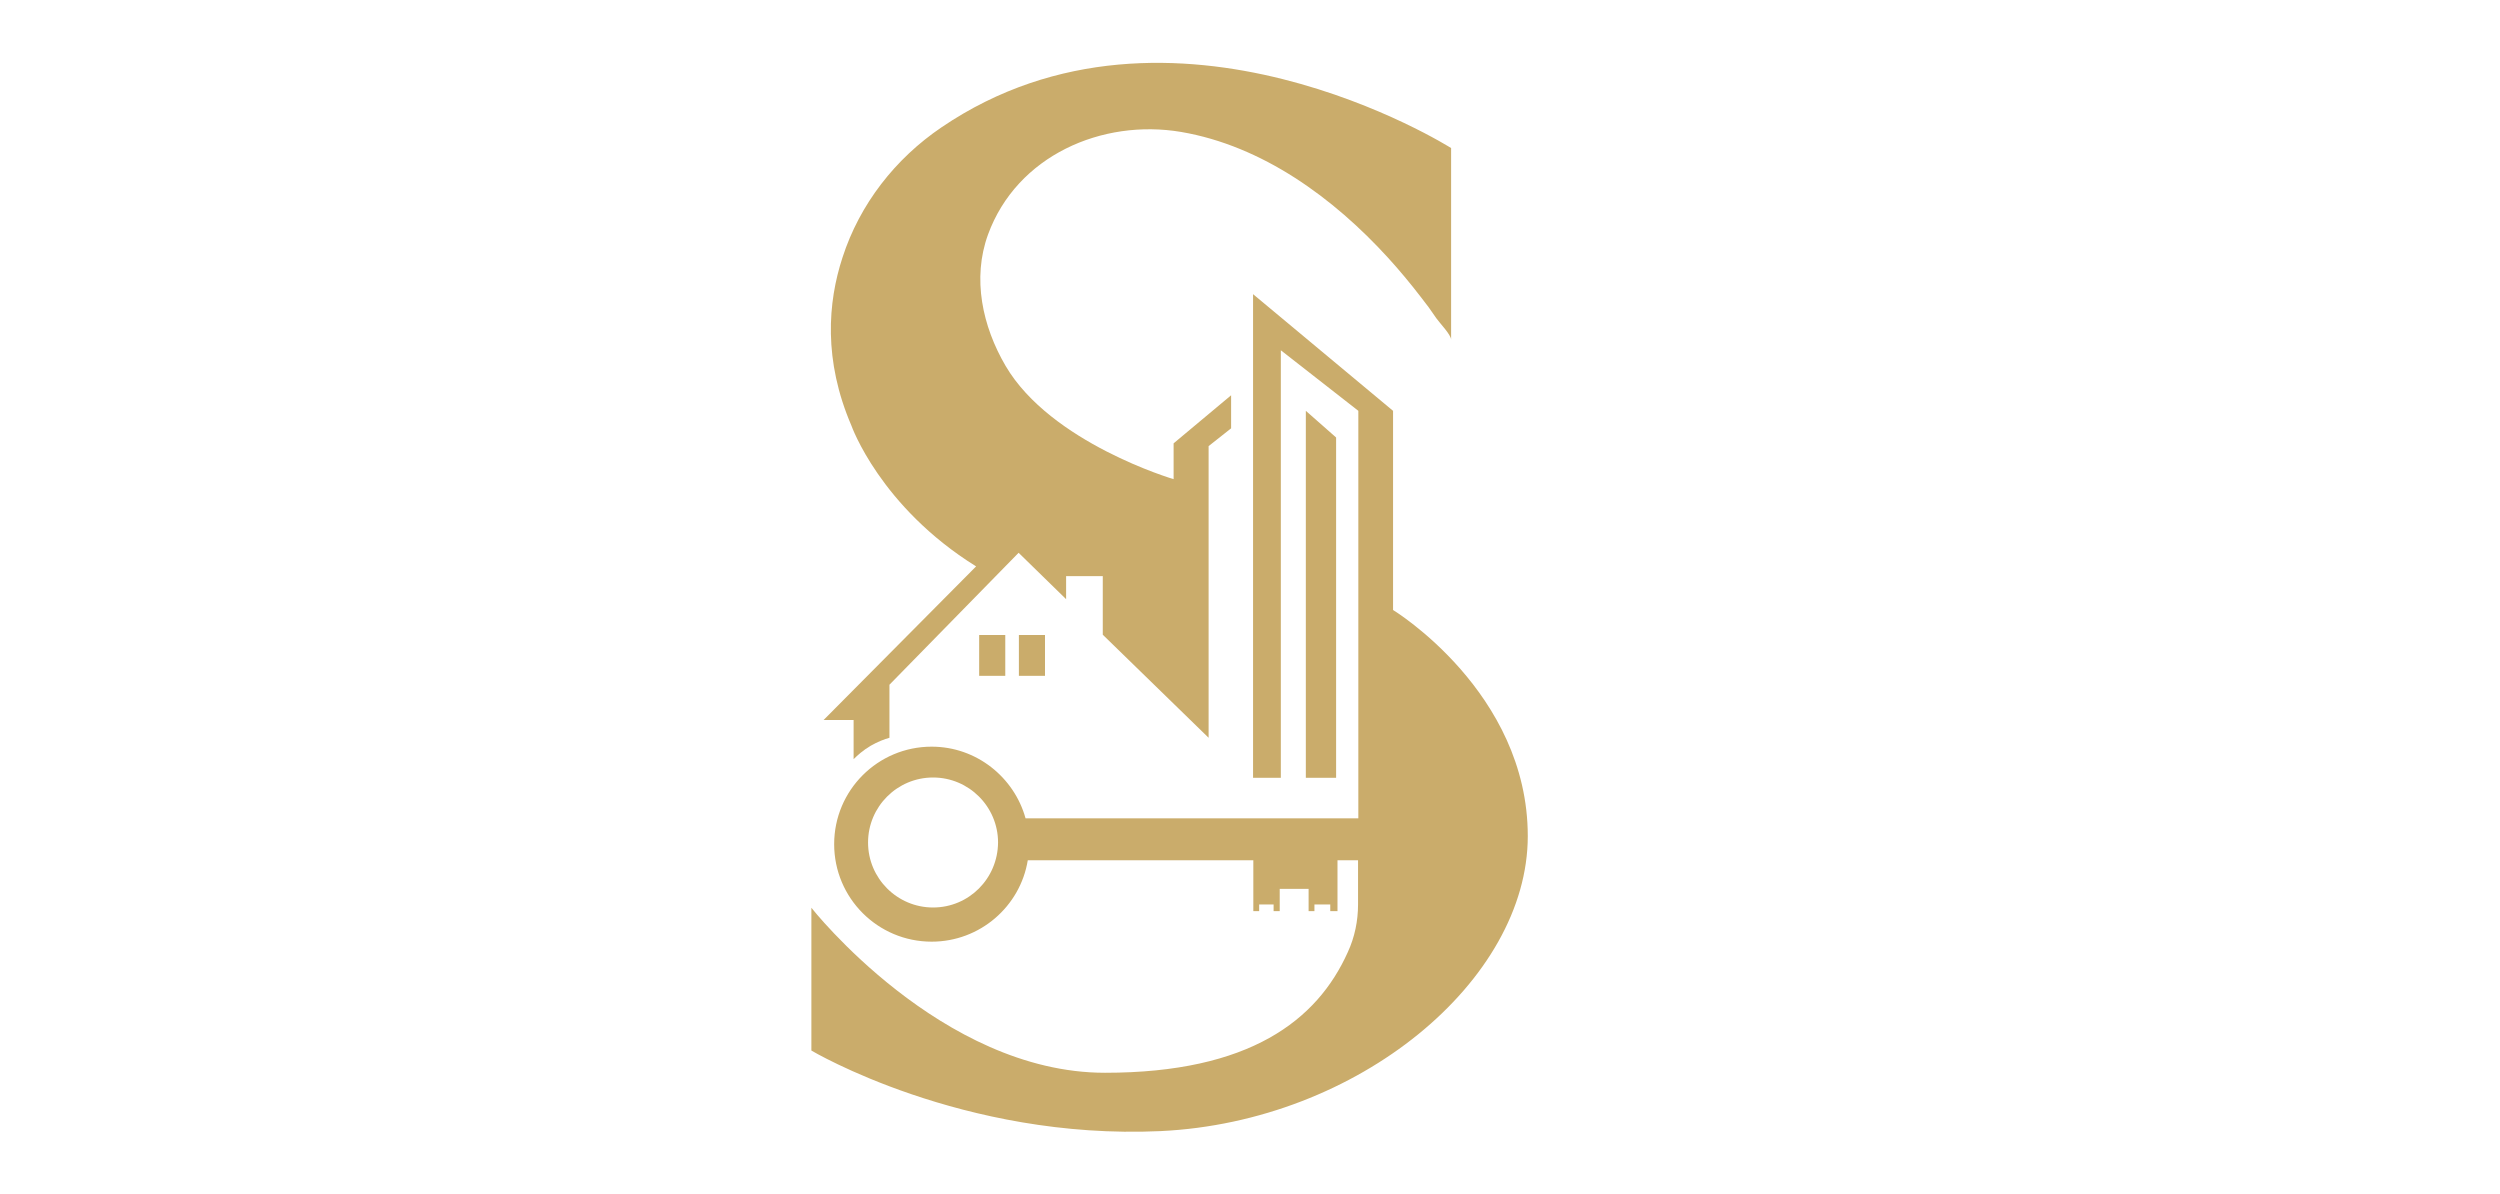<?xml version="1.0" encoding="utf-8"?>
<!-- Generator: Adobe Illustrator 25.4.1, SVG Export Plug-In . SVG Version: 6.00 Build 0)  -->
<svg version="1.1" id="Calque_1" xmlns="http://www.w3.org/2000/svg" xmlns:xlink="http://www.w3.org/1999/xlink" x="0px" y="0px"
	 viewBox="0 0 900 430" style="enable-background:new 0 0 841.9 595.3;" xml:space="preserve">
<style type="text/css">
	.st0{fill:#FFFFFF;}
	.st1{fill:#CAAC6B;}
</style>
<g>
	<g>
		<rect x="366.8" y="228.6" class="st1" width="9.4" height="14.7"/>
		<rect x="352.5" y="228.6" class="st1" width="9.4" height="14.7"/>
		<path class="st1" d="M307.3,259.1v14.2c1.4-1.4,3.4-3.2,6.1-4.8c2.6-1.5,5-2.4,6.8-2.9v-19.1l46.5-47.5l17.1,16.7v-8.3H397v21.1
			l38.1,37.1V160.6l8.1-6.4v-11.9l-20.7,17.3v12.9c0,0-44.2-13-60.5-40.8c-8.3-14.2-12.1-31.4-6.3-47.3
			c10.4-28.4,41.1-41.7,69.5-36.9c29.3,5,54.9,23.8,74.5,45.3c4.1,4.5,8,9.2,11.7,14c2,2.5,3.9,5.1,5.7,7.8c1.1,1.6,5.3,5.9,5.3,7.7
			v-69c0,0-100.6-63.7-183.4-7.5c-16.7,11.3-29.5,27.7-35.7,46.9c-5.3,16.2-6.9,37,3.2,60.5c0,0,10.3,29.2,44.9,50.7l-54.9,55.3
			H307.3z"/>
		<path class="st1" d="M501.5,219.6v-71.7l-50.4-42V280h10V126.1l27.9,21.8v146.7H369.2l0,0c-4.1-14.8-17.7-25.8-33.8-25.8
			c-19.4,0-35.1,15.7-35.1,35.1s15.7,35.1,35.1,35.1c17.4,0,31.9-12.7,34.6-29.3h81.2v18.3h2.1v-2.4h5.2v2.4h2.2v-8h10.4v8h2.1v-2.4
			h5.7v2.4h2.6v-18.3h7.4v15.9c0,5.9-1.2,11.8-3.7,17.2c-11,24.5-35.3,43.4-87.4,43.4c-59,0-105.7-59.4-105.7-59.4v51.4
			c0,0,54.3,32.3,125.7,29C489.1,403.8,550,352.9,550,301S501.5,219.6,501.5,219.6z M335.9,326.7c-12.9,0-23.4-10.5-23.4-23.4
			c0-12.9,10.5-23.4,23.4-23.4c12.9,0,23.4,10.5,23.4,23.4C359.2,316.3,348.8,326.7,335.9,326.7z"/>
		<polygon class="st1" points="470.1,147.9 470.1,280 481,280 481,157.5 		"/>
	</g>
</g>
</svg>
